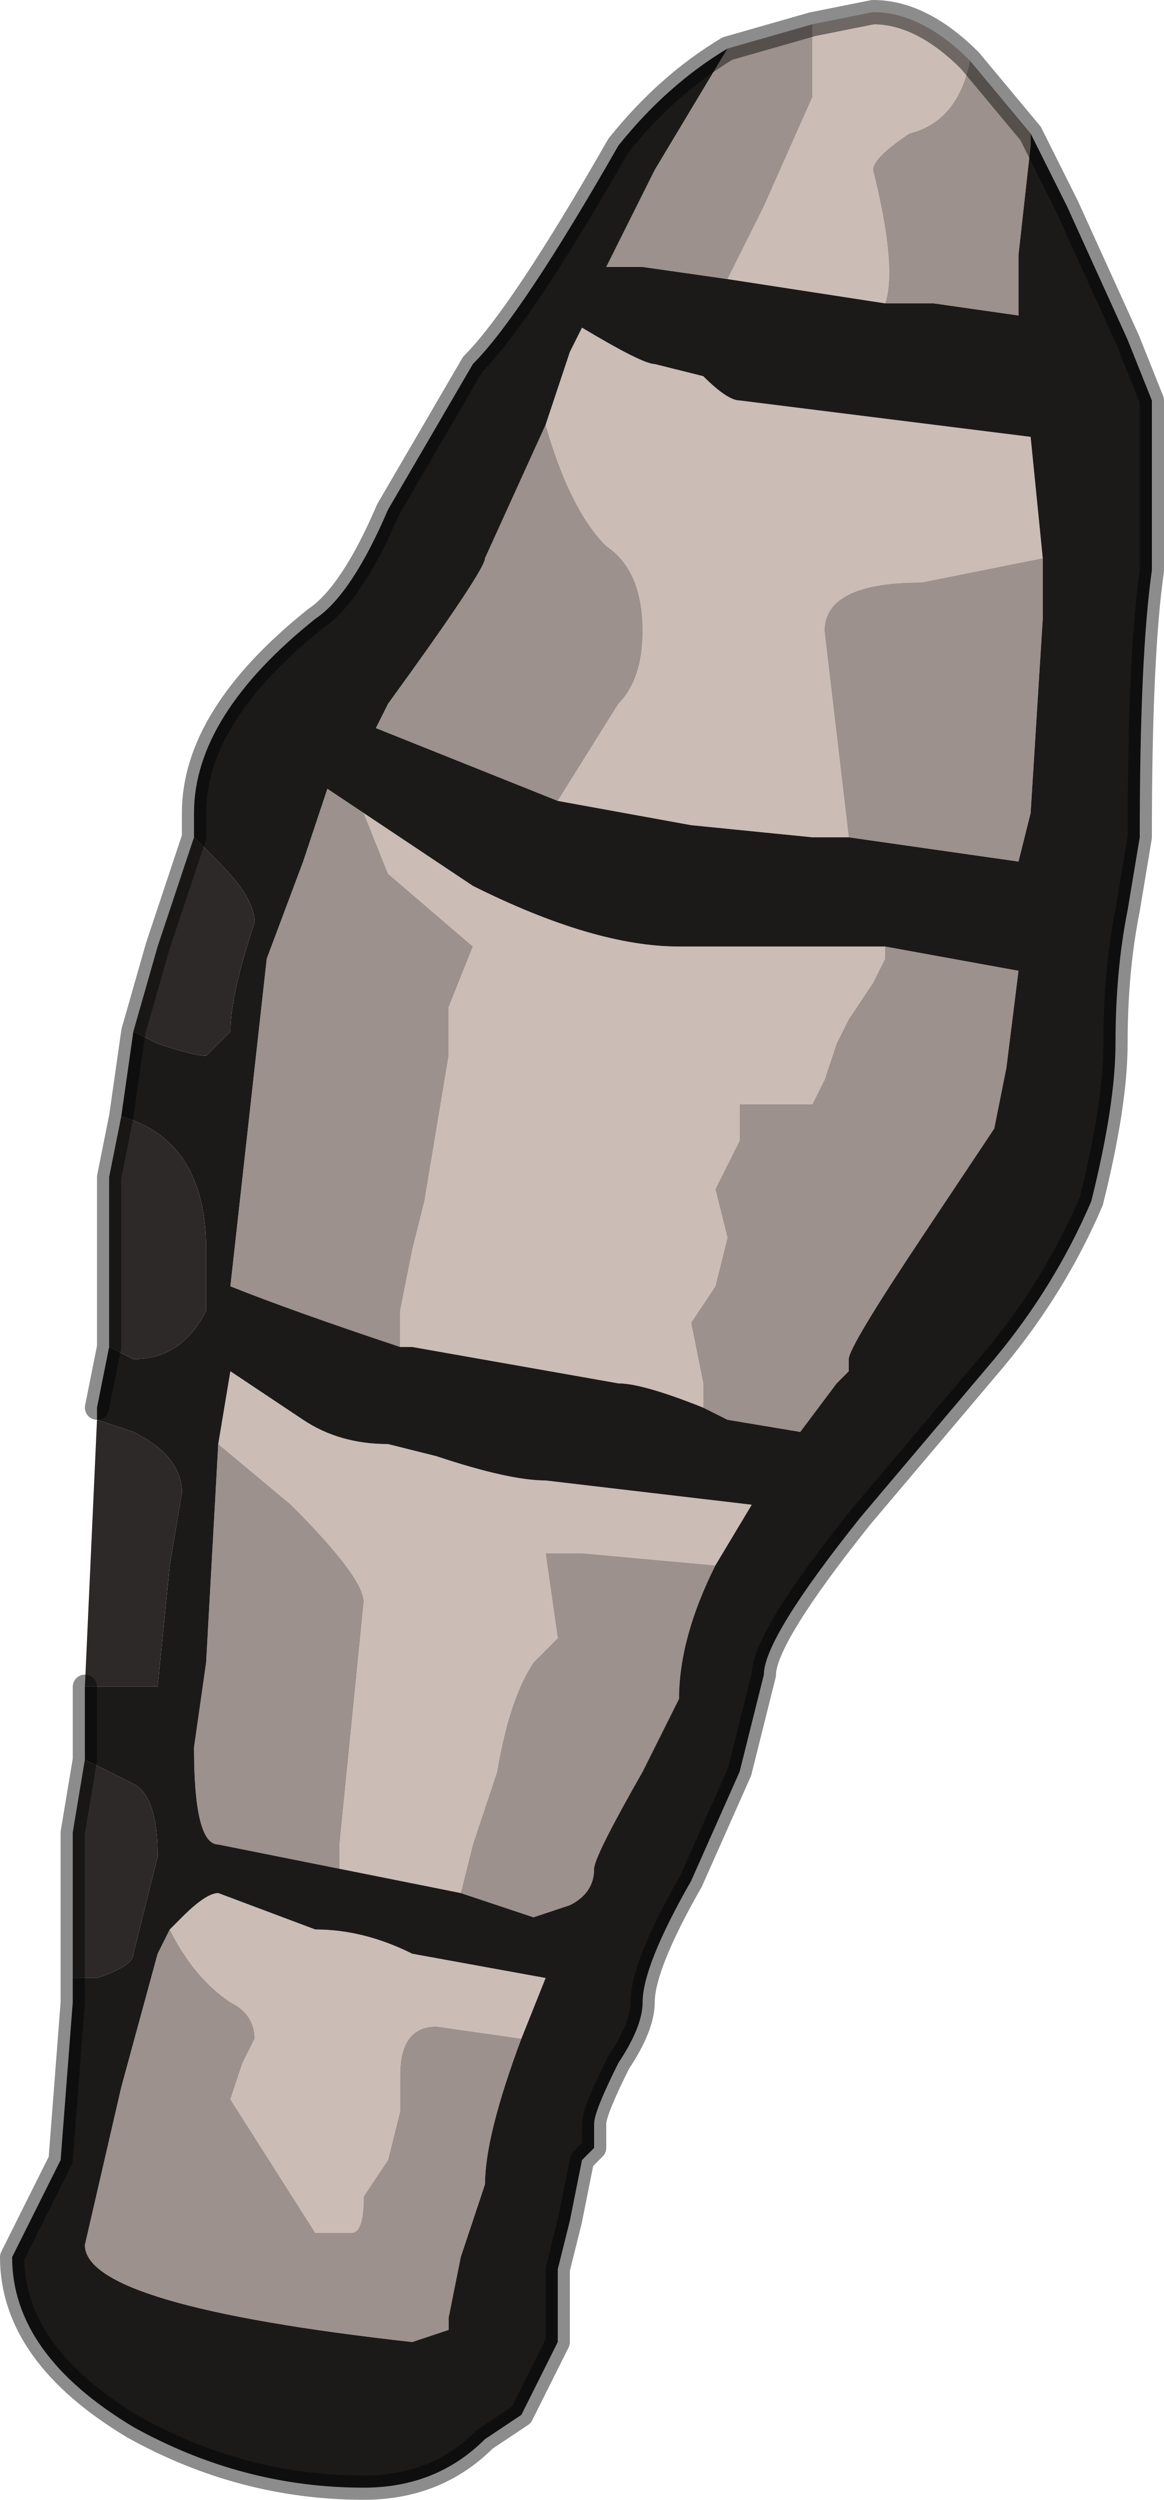 <?xml version="1.0" encoding="UTF-8" standalone="no"?>
<svg xmlns:xlink="http://www.w3.org/1999/xlink" height="10.3px" width="4.8px" xmlns="http://www.w3.org/2000/svg">
  <g transform="matrix(1.0, 0.0, 0.0, 1.0, 2.4, 5.2)">
    <path d="M0.6 -4.05 L0.75 -4.35 0.95 -4.8 0.95 -5.1 1.2 -5.15 Q1.4 -5.15 1.6 -4.95 1.55 -4.7 1.35 -4.65 1.2 -4.55 1.2 -4.5 1.3 -4.1 1.25 -3.95 L0.6 -4.05 M-0.1 -1.9 L0.15 -2.3 Q0.25 -2.4 0.25 -2.6 0.25 -2.85 0.1 -2.95 -0.05 -3.1 -0.15 -3.45 L-0.05 -3.75 0.0 -3.85 Q0.25 -3.7 0.3 -3.7 L0.5 -3.65 Q0.6 -3.55 0.65 -3.55 L1.05 -3.5 1.85 -3.4 1.9 -2.9 1.4 -2.8 Q1.0 -2.8 1.0 -2.6 L1.1 -1.75 0.95 -1.75 0.45 -1.8 -0.1 -1.9 M-0.9 -1.85 L-0.45 -1.55 Q0.05 -1.3 0.4 -1.3 L1.05 -1.3 1.25 -1.3 1.25 -1.25 1.2 -1.15 1.1 -1.0 1.05 -0.9 1.0 -0.75 0.95 -0.65 0.9 -0.65 0.65 -0.65 0.65 -0.5 0.55 -0.3 0.6 -0.1 0.55 0.1 0.45 0.25 0.5 0.5 0.5 0.6 Q0.25 0.5 0.15 0.5 L-0.7 0.35 -0.75 0.35 -0.75 0.2 -0.7 -0.05 -0.65 -0.25 -0.55 -0.85 -0.55 -1.05 -0.45 -1.3 -0.8 -1.6 -0.9 -1.85 M-1.5 0.75 L-1.45 0.45 -1.15 0.65 Q-1.0 0.75 -0.8 0.75 L-0.6 0.8 Q-0.3 0.9 -0.15 0.9 L0.7 1.0 0.55 1.25 0.0 1.2 -0.15 1.2 -0.1 1.55 -0.2 1.65 Q-0.3 1.8 -0.35 2.1 L-0.45 2.4 -0.5 2.6 -1.0 2.5 -1.0 2.4 -0.95 1.9 -0.9 1.4 Q-0.9 1.3 -1.2 1.0 L-1.5 0.75 M-1.7 2.75 L-1.65 2.7 Q-1.55 2.6 -1.5 2.6 L-1.1 2.75 Q-0.9 2.75 -0.7 2.85 L-0.15 2.95 -0.25 3.2 -0.6 3.15 Q-0.75 3.15 -0.75 3.35 L-0.75 3.5 -0.8 3.7 -0.9 3.85 Q-0.9 4.0 -0.95 4.0 L-1.1 4.0 -1.45 3.45 -1.4 3.3 -1.35 3.2 Q-1.35 3.1 -1.45 3.05 -1.6 2.95 -1.7 2.75" fill="#cbbcb6" fill-rule="evenodd" stroke="none"/>
    <path d="M0.95 -5.1 L0.95 -4.8 0.75 -4.35 0.6 -4.05 0.25 -4.1 0.1 -4.1 0.3 -4.5 0.45 -4.75 0.6 -5.0 0.95 -5.1 M1.25 -3.95 Q1.3 -4.1 1.2 -4.5 1.2 -4.55 1.35 -4.65 1.55 -4.7 1.6 -4.95 L1.85 -4.65 1.85 -4.6 1.8 -4.15 1.8 -3.9 1.45 -3.95 1.25 -3.95 M-0.15 -3.45 Q-0.05 -3.1 0.1 -2.95 0.25 -2.85 0.25 -2.6 0.25 -2.4 0.15 -2.3 L-0.1 -1.9 -0.85 -2.2 -0.8 -2.3 Q-0.4 -2.85 -0.4 -2.9 L-0.15 -3.45 M1.1 -1.75 L1.0 -2.6 Q1.0 -2.8 1.4 -2.8 L1.9 -2.9 1.9 -2.65 1.85 -1.85 1.8 -1.65 1.1 -1.75 M-0.9 -1.85 L-0.8 -1.6 -0.45 -1.3 -0.55 -1.05 -0.55 -0.85 -0.65 -0.25 -0.7 -0.05 -0.75 0.2 -0.75 0.35 Q-1.2 0.2 -1.45 0.1 L-1.35 -0.8 -1.3 -1.25 -1.15 -1.65 -1.05 -1.95 -0.9 -1.85 M0.5 0.6 L0.5 0.5 0.45 0.25 0.55 0.1 0.6 -0.1 0.55 -0.3 0.65 -0.5 0.65 -0.65 0.9 -0.65 0.95 -0.65 1.0 -0.75 1.05 -0.9 1.1 -1.0 1.2 -1.15 1.25 -1.25 1.25 -1.3 1.8 -1.2 1.75 -0.8 1.7 -0.55 1.4 -0.1 Q1.1 0.35 1.1 0.4 L1.1 0.45 1.05 0.5 0.9 0.7 0.6 0.65 0.5 0.6 M-1.5 0.75 L-1.2 1.0 Q-0.9 1.3 -0.9 1.4 L-0.95 1.9 -1.0 2.4 -1.0 2.5 -1.5 2.4 Q-1.6 2.4 -1.6 2.0 L-1.55 1.65 -1.5 0.75 M-0.5 2.6 L-0.45 2.4 -0.35 2.1 Q-0.3 1.8 -0.2 1.65 L-0.1 1.55 -0.15 1.2 0.0 1.2 0.55 1.25 Q0.4 1.55 0.4 1.8 L0.25 2.1 Q0.05 2.45 0.05 2.5 0.05 2.6 -0.05 2.65 L-0.2 2.7 -0.5 2.6 M-1.7 2.75 Q-1.6 2.95 -1.45 3.05 -1.35 3.1 -1.35 3.2 L-1.4 3.3 -1.45 3.45 -1.1 4.0 -0.95 4.0 Q-0.9 4.0 -0.9 3.85 L-0.8 3.7 -0.75 3.5 -0.75 3.35 Q-0.75 3.15 -0.6 3.15 L-0.25 3.2 Q-0.4 3.6 -0.4 3.8 L-0.45 3.95 -0.5 4.1 -0.55 4.35 -0.55 4.4 -0.7 4.45 Q-2.05 4.3 -2.05 4.05 L-1.9 3.4 -1.75 2.85 -1.7 2.75" fill="#9c918c" fill-rule="evenodd" stroke="none"/>
    <path d="M0.6 -4.05 L1.25 -3.95 1.45 -3.95 1.8 -3.9 1.8 -4.15 1.85 -4.6 1.85 -4.65 2.0 -4.35 2.25 -3.8 2.35 -3.55 2.35 -2.95 2.35 -2.85 Q2.3 -2.5 2.3 -1.75 L2.25 -1.45 Q2.2 -1.2 2.2 -0.9 2.2 -0.65 2.1 -0.25 1.95 0.1 1.7 0.4 L1.15 1.05 Q0.75 1.55 0.75 1.7 L0.65 2.1 0.45 2.55 Q0.25 2.9 0.25 3.05 0.25 3.15 0.15 3.3 0.05 3.5 0.05 3.55 L0.05 3.65 0.0 3.7 -0.05 3.95 -0.1 4.15 -0.1 4.45 -0.25 4.75 -0.4 4.85 Q-0.6 5.05 -0.9 5.05 -1.4 5.05 -1.85 4.8 -2.35 4.5 -2.35 4.1 L-2.25 3.9 -2.15 3.7 -2.1 3.05 -2.1 2.95 -2.0 2.95 Q-1.85 2.9 -1.85 2.85 L-1.8 2.65 -1.75 2.45 Q-1.75 2.2 -1.85 2.15 L-2.05 2.05 -2.05 1.75 -1.75 1.75 -1.7 1.25 -1.65 0.95 Q-1.65 0.8 -1.85 0.7 L-2.0 0.65 -2.0 0.6 -1.95 0.35 -1.85 0.4 Q-1.65 0.4 -1.55 0.2 L-1.55 -0.05 Q-1.55 -0.5 -1.9 -0.6 L-1.85 -0.95 -1.75 -0.9 Q-1.6 -0.85 -1.55 -0.85 L-1.5 -0.9 -1.45 -0.95 Q-1.45 -1.1 -1.35 -1.4 -1.35 -1.5 -1.5 -1.65 L-1.6 -1.75 -1.6 -1.85 Q-1.6 -2.25 -1.1 -2.65 -0.95 -2.75 -0.8 -3.1 L-0.45 -3.7 Q-0.25 -3.9 0.15 -4.6 0.35 -4.85 0.6 -5.0 L0.45 -4.75 0.3 -4.5 0.1 -4.1 0.25 -4.1 0.6 -4.05 M-0.1 -1.9 L0.45 -1.8 0.95 -1.75 1.1 -1.75 1.8 -1.65 1.85 -1.85 1.9 -2.65 1.9 -2.9 1.85 -3.4 1.05 -3.5 0.65 -3.55 Q0.6 -3.55 0.5 -3.65 L0.3 -3.7 Q0.25 -3.7 0.0 -3.85 L-0.05 -3.75 -0.15 -3.45 -0.4 -2.9 Q-0.4 -2.85 -0.8 -2.3 L-0.85 -2.2 -0.1 -1.9 M1.25 -1.3 L1.05 -1.3 0.4 -1.3 Q0.05 -1.3 -0.45 -1.55 L-0.9 -1.85 -1.05 -1.95 -1.15 -1.65 -1.3 -1.25 -1.35 -0.8 -1.45 0.1 Q-1.2 0.2 -0.75 0.35 L-0.7 0.35 0.15 0.5 Q0.25 0.5 0.5 0.6 L0.6 0.65 0.9 0.7 1.05 0.5 1.1 0.45 1.1 0.4 Q1.1 0.35 1.4 -0.1 L1.7 -0.55 1.75 -0.8 1.8 -1.2 1.25 -1.3 M0.55 1.25 L0.7 1.0 -0.15 0.9 Q-0.3 0.9 -0.6 0.8 L-0.8 0.75 Q-1.0 0.75 -1.15 0.65 L-1.45 0.45 -1.5 0.75 -1.55 1.65 -1.6 2.0 Q-1.6 2.4 -1.5 2.4 L-1.0 2.5 -0.5 2.6 -0.2 2.7 -0.05 2.65 Q0.05 2.6 0.05 2.5 0.05 2.45 0.25 2.1 L0.4 1.8 Q0.4 1.55 0.55 1.25 M-0.25 3.2 L-0.15 2.95 -0.7 2.85 Q-0.9 2.75 -1.1 2.75 L-1.5 2.6 Q-1.55 2.6 -1.65 2.7 L-1.7 2.75 -1.75 2.85 -1.9 3.4 -2.05 4.05 Q-2.05 4.3 -0.7 4.45 L-0.55 4.4 -0.55 4.35 -0.5 4.1 -0.45 3.95 -0.4 3.8 Q-0.4 3.6 -0.25 3.2" fill="#1c1a19" fill-rule="evenodd" stroke="none"/>
    <path d="M-2.1 2.95 L-2.1 2.35 -2.05 2.05 -1.85 2.15 Q-1.75 2.2 -1.75 2.45 L-1.8 2.65 -1.85 2.85 Q-1.85 2.9 -2.0 2.95 L-2.1 2.95 M-2.05 1.75 L-2.0 0.65 -1.85 0.7 Q-1.65 0.8 -1.65 0.95 L-1.7 1.25 -1.75 1.75 -2.05 1.75 M-1.95 0.35 L-1.95 -0.35 -1.9 -0.6 Q-1.55 -0.5 -1.55 -0.05 L-1.55 0.2 Q-1.65 0.4 -1.85 0.4 L-1.95 0.35 M-1.85 -0.95 L-1.75 -1.3 -1.6 -1.75 -1.5 -1.65 Q-1.35 -1.5 -1.35 -1.4 -1.45 -1.1 -1.45 -0.95 L-1.5 -0.9 -1.55 -0.85 Q-1.6 -0.85 -1.75 -0.9 L-1.85 -0.95" fill="#2c2928" fill-rule="evenodd" stroke="none"/>
    <path d="M1.6 -4.95 Q1.4 -5.15 1.2 -5.15 L0.95 -5.1 0.6 -5.0 Q0.35 -4.85 0.15 -4.6 -0.25 -3.9 -0.45 -3.7 L-0.8 -3.1 Q-0.95 -2.75 -1.1 -2.65 -1.6 -2.25 -1.6 -1.85 L-1.6 -1.75 -1.75 -1.3 -1.85 -0.95 -1.9 -0.6 -1.95 -0.35 -1.95 0.35 -2.0 0.6 M1.85 -4.65 L2.0 -4.35 2.25 -3.8 2.35 -3.55 2.35 -2.95 2.35 -2.85 Q2.3 -2.5 2.3 -1.75 L2.25 -1.45 Q2.2 -1.2 2.2 -0.9 2.2 -0.65 2.1 -0.25 1.95 0.1 1.7 0.4 L1.15 1.05 Q0.75 1.55 0.75 1.7 L0.65 2.1 0.45 2.55 Q0.25 2.9 0.25 3.05 0.25 3.15 0.15 3.3 0.05 3.5 0.05 3.55 L0.05 3.65 0.0 3.7 -0.05 3.95 -0.1 4.15 -0.1 4.45 -0.25 4.75 -0.4 4.85 Q-0.6 5.05 -0.9 5.05 -1.4 5.05 -1.85 4.8 -2.35 4.5 -2.35 4.1 L-2.25 3.9 -2.15 3.7 -2.1 3.05 -2.1 2.95 -2.1 2.35 -2.05 2.05 -2.05 1.75 M1.85 -4.65 L1.6 -4.95" fill="none" stroke="#000000" stroke-linecap="round" stroke-linejoin="round" stroke-opacity="0.451" stroke-width="0.1"/>
  </g>
</svg>
